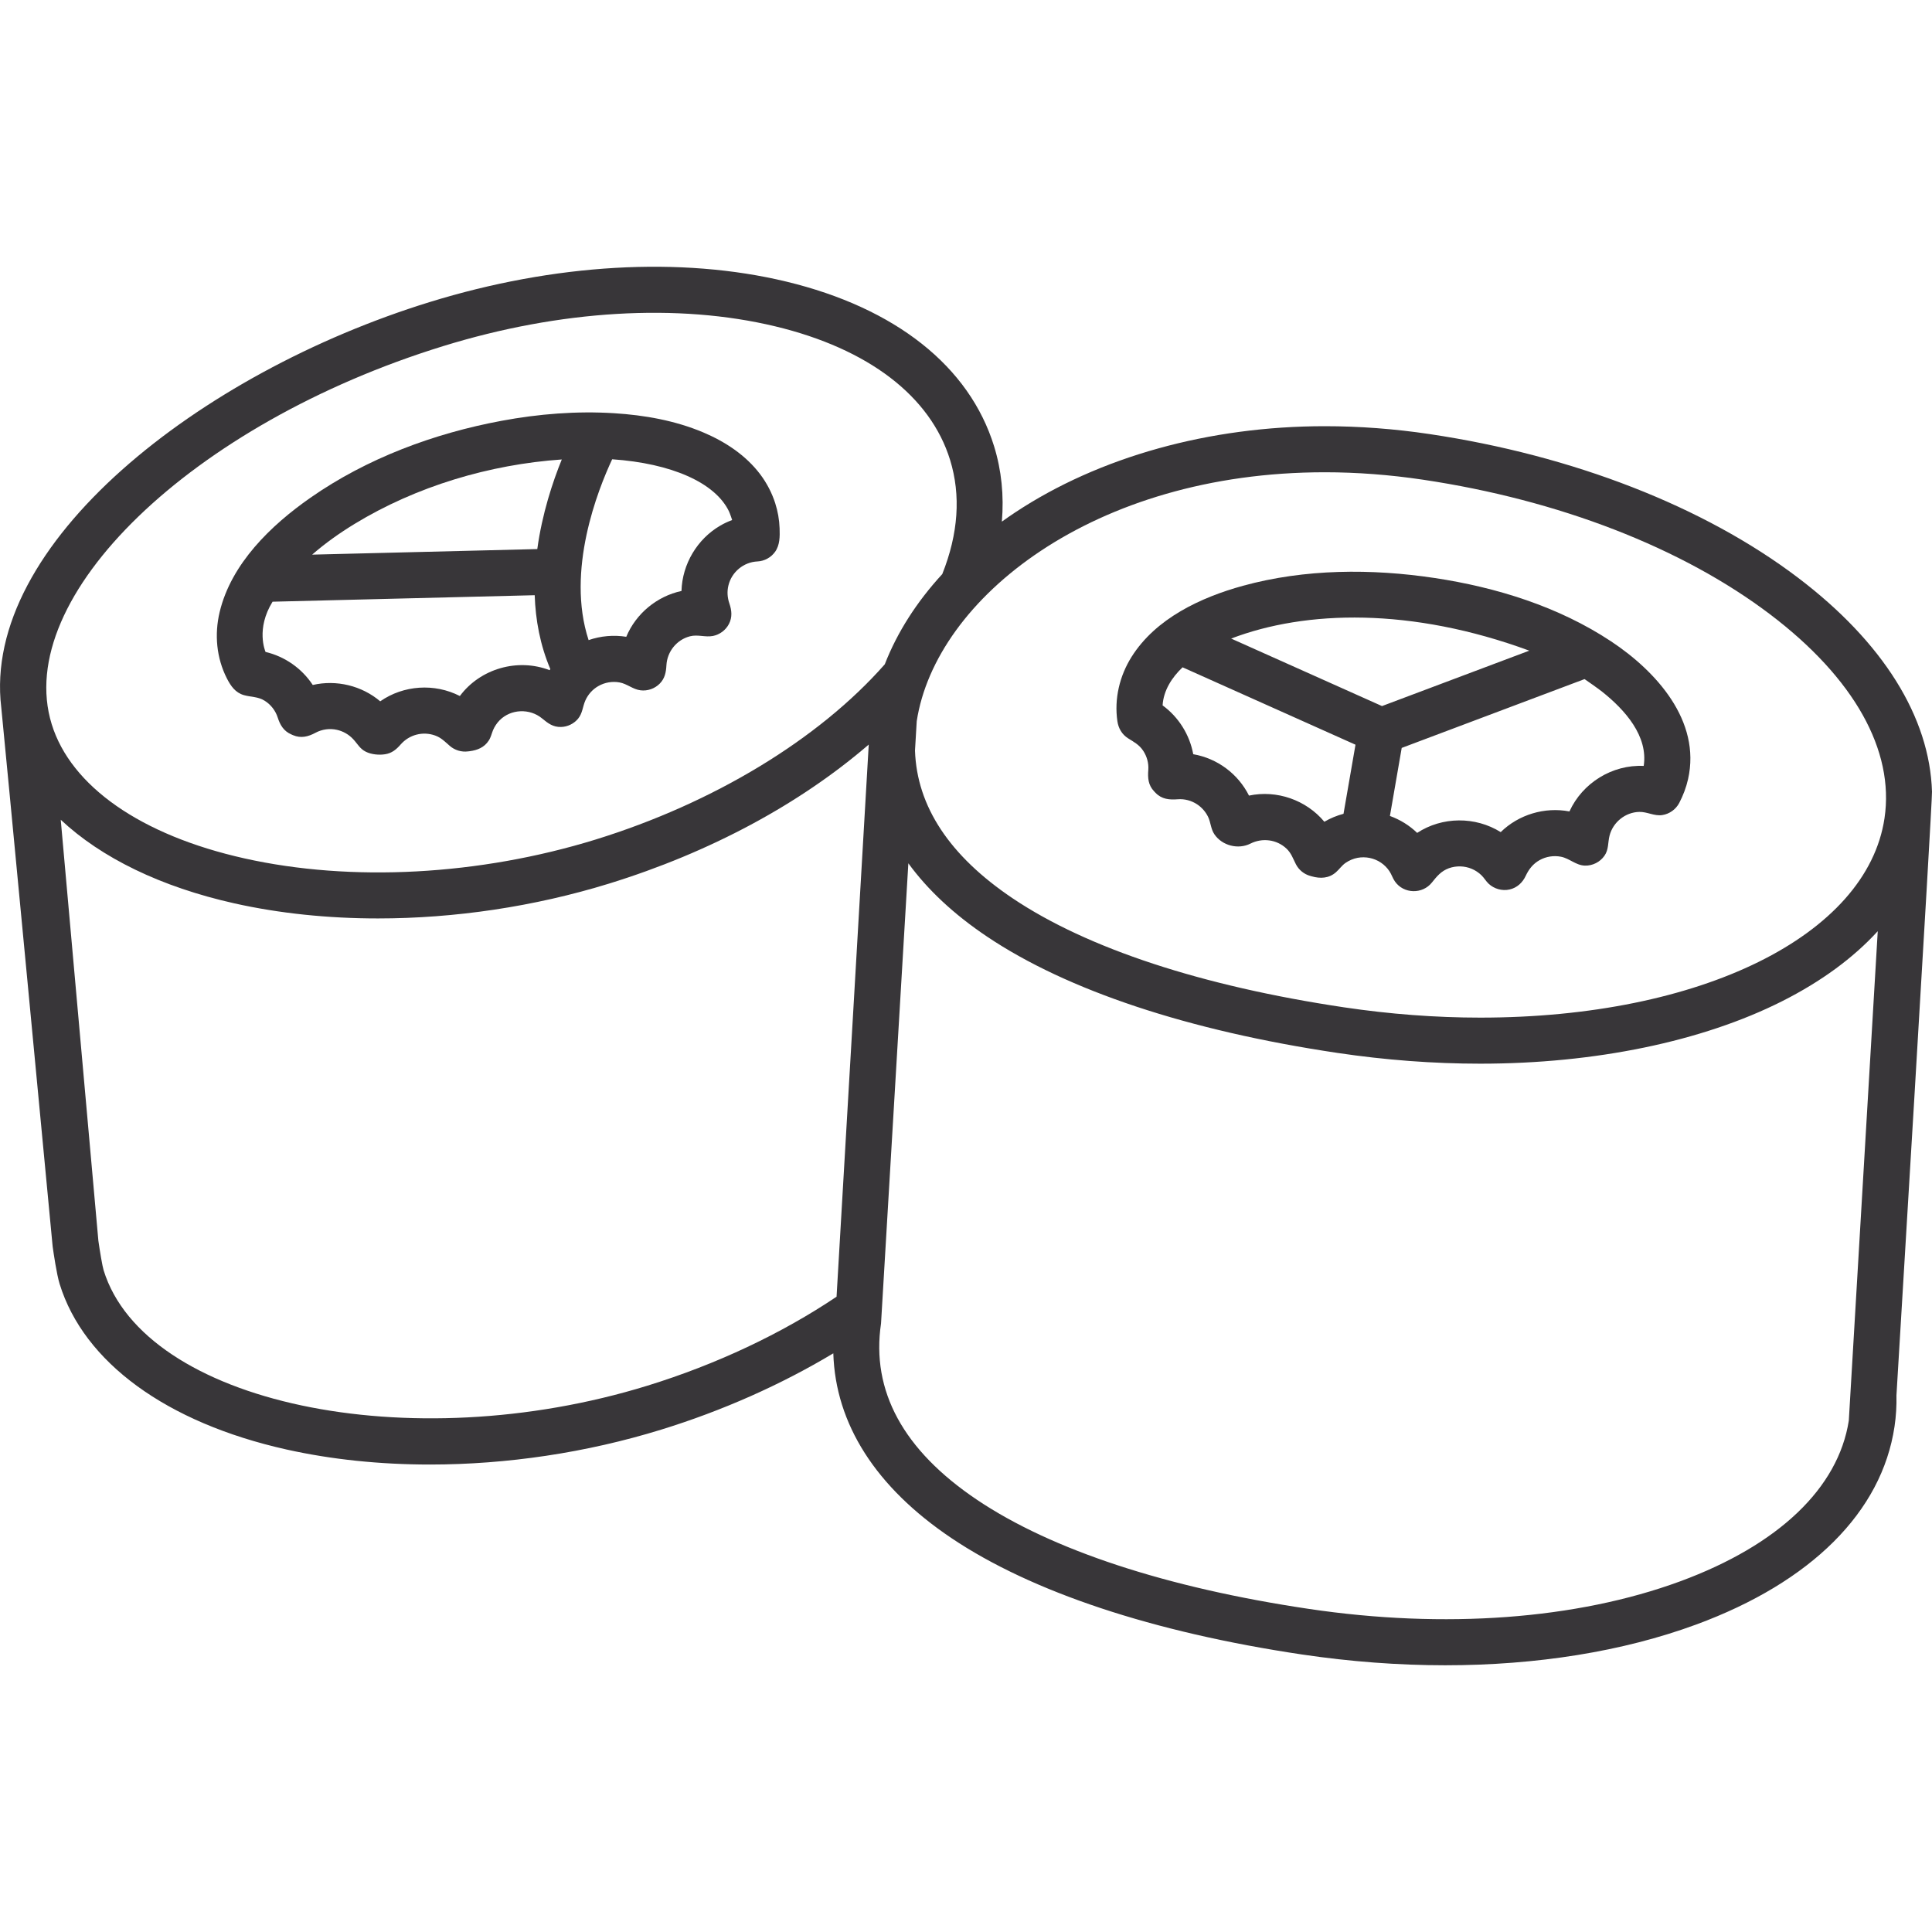 <svg width="50" height="50" viewBox="0 0 50 50" fill="none" xmlns="http://www.w3.org/2000/svg">
<g clip-path="url(#clip0_47_1492)">
<path d="M43.458 20.781C43.37 20.948 43.205 21.066 43.019 21.094C42.812 21.125 42.632 21.008 42.426 21.012C42.067 21.019 41.747 21.275 41.656 21.622C41.608 21.805 41.638 21.982 41.523 22.147C41.409 22.31 41.216 22.408 41.017 22.402C40.785 22.395 40.623 22.219 40.402 22.173C40.212 22.135 40.011 22.166 39.843 22.261C39.677 22.354 39.566 22.494 39.487 22.664C39.405 22.841 39.262 22.976 39.067 23.02C38.876 23.063 38.669 23.005 38.526 22.871C38.456 22.805 38.409 22.719 38.339 22.651C38.266 22.581 38.181 22.524 38.088 22.485C37.901 22.407 37.687 22.401 37.496 22.47C37.297 22.543 37.186 22.679 37.059 22.838C36.814 23.148 36.326 23.137 36.1 22.811C36.042 22.728 36.014 22.63 35.958 22.546C35.9 22.459 35.825 22.384 35.738 22.325C35.563 22.207 35.345 22.162 35.137 22.2C35.024 22.221 34.917 22.267 34.822 22.332C34.725 22.4 34.663 22.496 34.575 22.573C34.393 22.734 34.169 22.743 33.946 22.679L33.907 22.668C33.748 22.624 33.613 22.513 33.538 22.367C33.462 22.219 33.419 22.08 33.294 21.962C33.041 21.723 32.667 21.678 32.36 21.833C32.047 21.991 31.63 21.888 31.429 21.592C31.335 21.455 31.336 21.289 31.266 21.142C31.203 21.011 31.104 20.898 30.983 20.817C30.837 20.72 30.658 20.671 30.482 20.685C30.263 20.702 30.067 20.686 29.904 20.517L29.868 20.479C29.715 20.319 29.701 20.132 29.718 19.924C29.731 19.749 29.681 19.572 29.584 19.427C29.482 19.273 29.345 19.202 29.194 19.107C29.037 19.008 28.944 18.847 28.918 18.666C28.833 18.084 28.975 17.491 29.287 16.996C29.913 16.004 31.076 15.46 32.168 15.16C33.771 14.72 35.495 14.713 37.13 14.959C38.727 15.2 40.339 15.7 41.694 16.598C42.858 17.369 44.028 18.653 43.687 20.164C43.639 20.378 43.56 20.586 43.458 20.781C43.319 21.046 43.598 20.515 43.458 20.781ZM30.881 19.519C31.509 19.628 32.042 20.029 32.324 20.59C33.043 20.438 33.804 20.703 34.274 21.267C34.429 21.176 34.596 21.107 34.77 21.061L35.08 19.273L30.605 17.27C30.33 17.53 30.111 17.868 30.088 18.255C30.503 18.559 30.788 19.014 30.881 19.519ZM31.862 16.526L35.766 18.273L39.578 16.839C36.53 15.718 33.797 15.787 31.862 16.526ZM41.008 17.575L36.276 19.356L35.971 21.117C36.235 21.213 36.475 21.361 36.676 21.555C37.324 21.131 38.182 21.125 38.838 21.535C39.303 21.08 39.978 20.878 40.617 21C40.954 20.261 41.726 19.784 42.539 19.822C42.658 19.052 42.058 18.374 41.464 17.902C41.348 17.81 41.046 17.6 41.008 17.575Z" fill="#383639"/>
<path d="M19.602 14.53C19.244 14.547 18.937 14.802 18.852 15.149C18.813 15.305 18.824 15.466 18.876 15.617C18.938 15.798 18.956 15.972 18.865 16.148C18.782 16.308 18.627 16.424 18.45 16.459C18.251 16.497 18.059 16.415 17.857 16.467C17.513 16.555 17.267 16.862 17.247 17.215C17.237 17.397 17.208 17.556 17.074 17.692C16.945 17.823 16.758 17.888 16.576 17.865C16.379 17.841 16.229 17.696 16.033 17.661C15.845 17.627 15.647 17.661 15.481 17.758C15.335 17.842 15.219 17.972 15.15 18.126C15.078 18.287 15.078 18.457 14.961 18.599C14.853 18.73 14.691 18.809 14.521 18.814C14.312 18.82 14.18 18.718 14.028 18.592C13.71 18.329 13.223 18.346 12.931 18.64C12.858 18.714 12.8 18.802 12.759 18.898C12.722 18.989 12.704 19.082 12.649 19.165C12.535 19.342 12.357 19.415 12.156 19.441L12.112 19.446C11.944 19.468 11.77 19.416 11.642 19.305C11.518 19.198 11.421 19.092 11.261 19.035C10.943 18.92 10.591 19.013 10.369 19.267C10.257 19.396 10.14 19.494 9.965 19.52C9.807 19.545 9.609 19.526 9.466 19.454C9.314 19.379 9.251 19.248 9.141 19.13C9.029 19.009 8.88 18.924 8.72 18.888C8.532 18.846 8.335 18.873 8.165 18.964C7.978 19.065 7.789 19.114 7.583 19.026L7.538 19.006C7.343 18.922 7.248 18.762 7.187 18.569C7.13 18.392 7.011 18.237 6.853 18.137C6.678 18.026 6.502 18.043 6.313 17.99C6.091 17.927 5.972 17.753 5.872 17.558C5.601 17.026 5.547 16.419 5.684 15.842C5.983 14.587 7.011 13.596 8.032 12.883C9.496 11.86 11.233 11.215 12.982 10.89C13.94 10.712 14.92 10.633 15.893 10.694C16.678 10.743 17.471 10.883 18.199 11.19C18.767 11.43 19.303 11.781 19.677 12.279C19.845 12.503 19.976 12.754 20.062 13.021C20.13 13.232 20.168 13.451 20.176 13.672C20.183 13.88 20.185 14.105 20.059 14.281C19.953 14.429 19.782 14.522 19.602 14.53C19.503 14.535 19.901 14.516 19.602 14.53ZM6.872 16.872C7.372 16.99 7.812 17.298 8.094 17.727C8.705 17.586 9.363 17.745 9.84 18.15C10.443 17.73 11.247 17.677 11.901 18.013C12.429 17.303 13.398 17.026 14.223 17.344C14.23 17.334 14.237 17.326 14.243 17.317C13.977 16.691 13.859 16.041 13.838 15.404L7.054 15.572C6.619 16.274 6.862 16.845 6.872 16.872ZM8.078 14.354L13.905 14.21C14.03 13.296 14.301 12.476 14.539 11.891C12.672 12.02 10.776 12.584 9.174 13.56C8.789 13.795 8.419 14.057 8.078 14.354ZM18.863 13.228C18.503 12.489 17.375 11.991 15.843 11.886C15.473 12.675 14.643 14.767 15.233 16.566C15.547 16.457 15.883 16.428 16.208 16.48C16.458 15.88 17.001 15.431 17.637 15.294C17.656 14.598 18.046 13.949 18.639 13.604C18.737 13.547 18.84 13.498 18.948 13.459C18.946 13.451 18.895 13.295 18.863 13.228Z" fill="#383639"/>
<path d="M11.118 7.818C14.348 6.82 17.626 6.632 20.347 7.287C23.178 7.969 25.089 9.483 25.727 11.55C25.919 12.171 25.985 12.828 25.928 13.5C26.041 13.419 26.154 13.34 26.272 13.262C28.446 11.823 31.293 11.03 34.286 11.03C35.176 11.03 36.089 11.098 36.998 11.234C40.716 11.789 44.102 13.109 46.532 14.951C48.737 16.623 49.942 18.561 50 20.491C50.009 20.767 49.08 36.112 49.08 36.112C49.086 36.38 49.07 36.652 49.03 36.919C48.701 39.126 46.877 40.946 43.894 42.044C41.999 42.741 39.77 43.097 37.401 43.097C36.192 43.097 34.946 43.004 33.689 42.817C29.835 42.242 26.701 41.201 24.625 39.807C22.665 38.491 21.622 36.852 21.566 35.024C20.217 35.834 18.697 36.51 17.108 37C15.17 37.598 13.11 37.902 11.129 37.902C9.837 37.902 8.579 37.773 7.41 37.512C4.308 36.818 2.169 35.257 1.543 33.227C1.467 32.982 1.386 32.426 1.363 32.261C1.362 32.251 1.361 32.242 1.36 32.232C1.36 32.232 0.062 18.551 0.033 18.312C-0.48 14.079 5.163 9.655 11.118 7.818ZM24.588 11.902C24.079 10.253 22.474 9.026 20.068 8.447C17.552 7.841 14.498 8.022 11.47 8.957C4.961 10.966 0.321 15.447 1.338 18.742C1.835 20.352 3.653 21.618 6.326 22.215C9.092 22.834 12.404 22.656 15.412 21.728C18.468 20.783 21.189 19.133 22.898 17.192C23.219 16.367 23.722 15.579 24.386 14.857C24.802 13.813 24.871 12.819 24.588 11.902ZM45.812 15.901C43.539 14.178 40.346 12.939 36.822 12.414C35.971 12.287 35.117 12.222 34.286 12.222C28.288 12.222 24.212 15.494 23.725 18.664L23.68 19.425C23.728 20.867 24.574 22.151 26.21 23.25C28.14 24.546 31.106 25.521 34.786 26.07C35.969 26.246 37.155 26.336 38.31 26.336C44.016 26.336 48.318 24.214 48.771 21.175C49.033 19.419 47.982 17.546 45.812 15.901ZM25.29 38.818C27.22 40.114 30.185 41.089 33.865 41.637C37.389 42.163 40.804 41.91 43.482 40.925C46.027 39.988 47.576 38.511 47.847 36.764L48.596 24.099C47.968 24.787 47.139 25.398 46.118 25.913C44.051 26.954 41.278 27.528 38.31 27.528C37.096 27.528 35.851 27.434 34.61 27.249C30.756 26.675 27.622 25.634 25.546 24.24C24.689 23.665 24.008 23.029 23.508 22.342L22.801 34.251C22.541 35.997 23.378 37.534 25.29 38.818ZM2.682 32.875C3.744 36.315 10.584 37.766 16.756 35.861C18.538 35.311 20.223 34.517 21.65 33.559C21.65 33.559 22.483 19.323 22.483 19.269C20.698 20.808 18.376 22.06 15.763 22.867C13.825 23.465 11.765 23.769 9.783 23.769C8.492 23.769 7.234 23.64 6.066 23.379C4.163 22.953 2.623 22.201 1.572 21.215L2.546 32.111C2.587 32.401 2.65 32.771 2.682 32.875Z" fill="#383639"/>
</g>
<defs>
<clipPath id="clip0_47_1492">
<rect width="50" height="50" fill="white" transform="matrix(-1 0 0 1 50 0)"/>
</clipPath>
</defs>
</svg>
